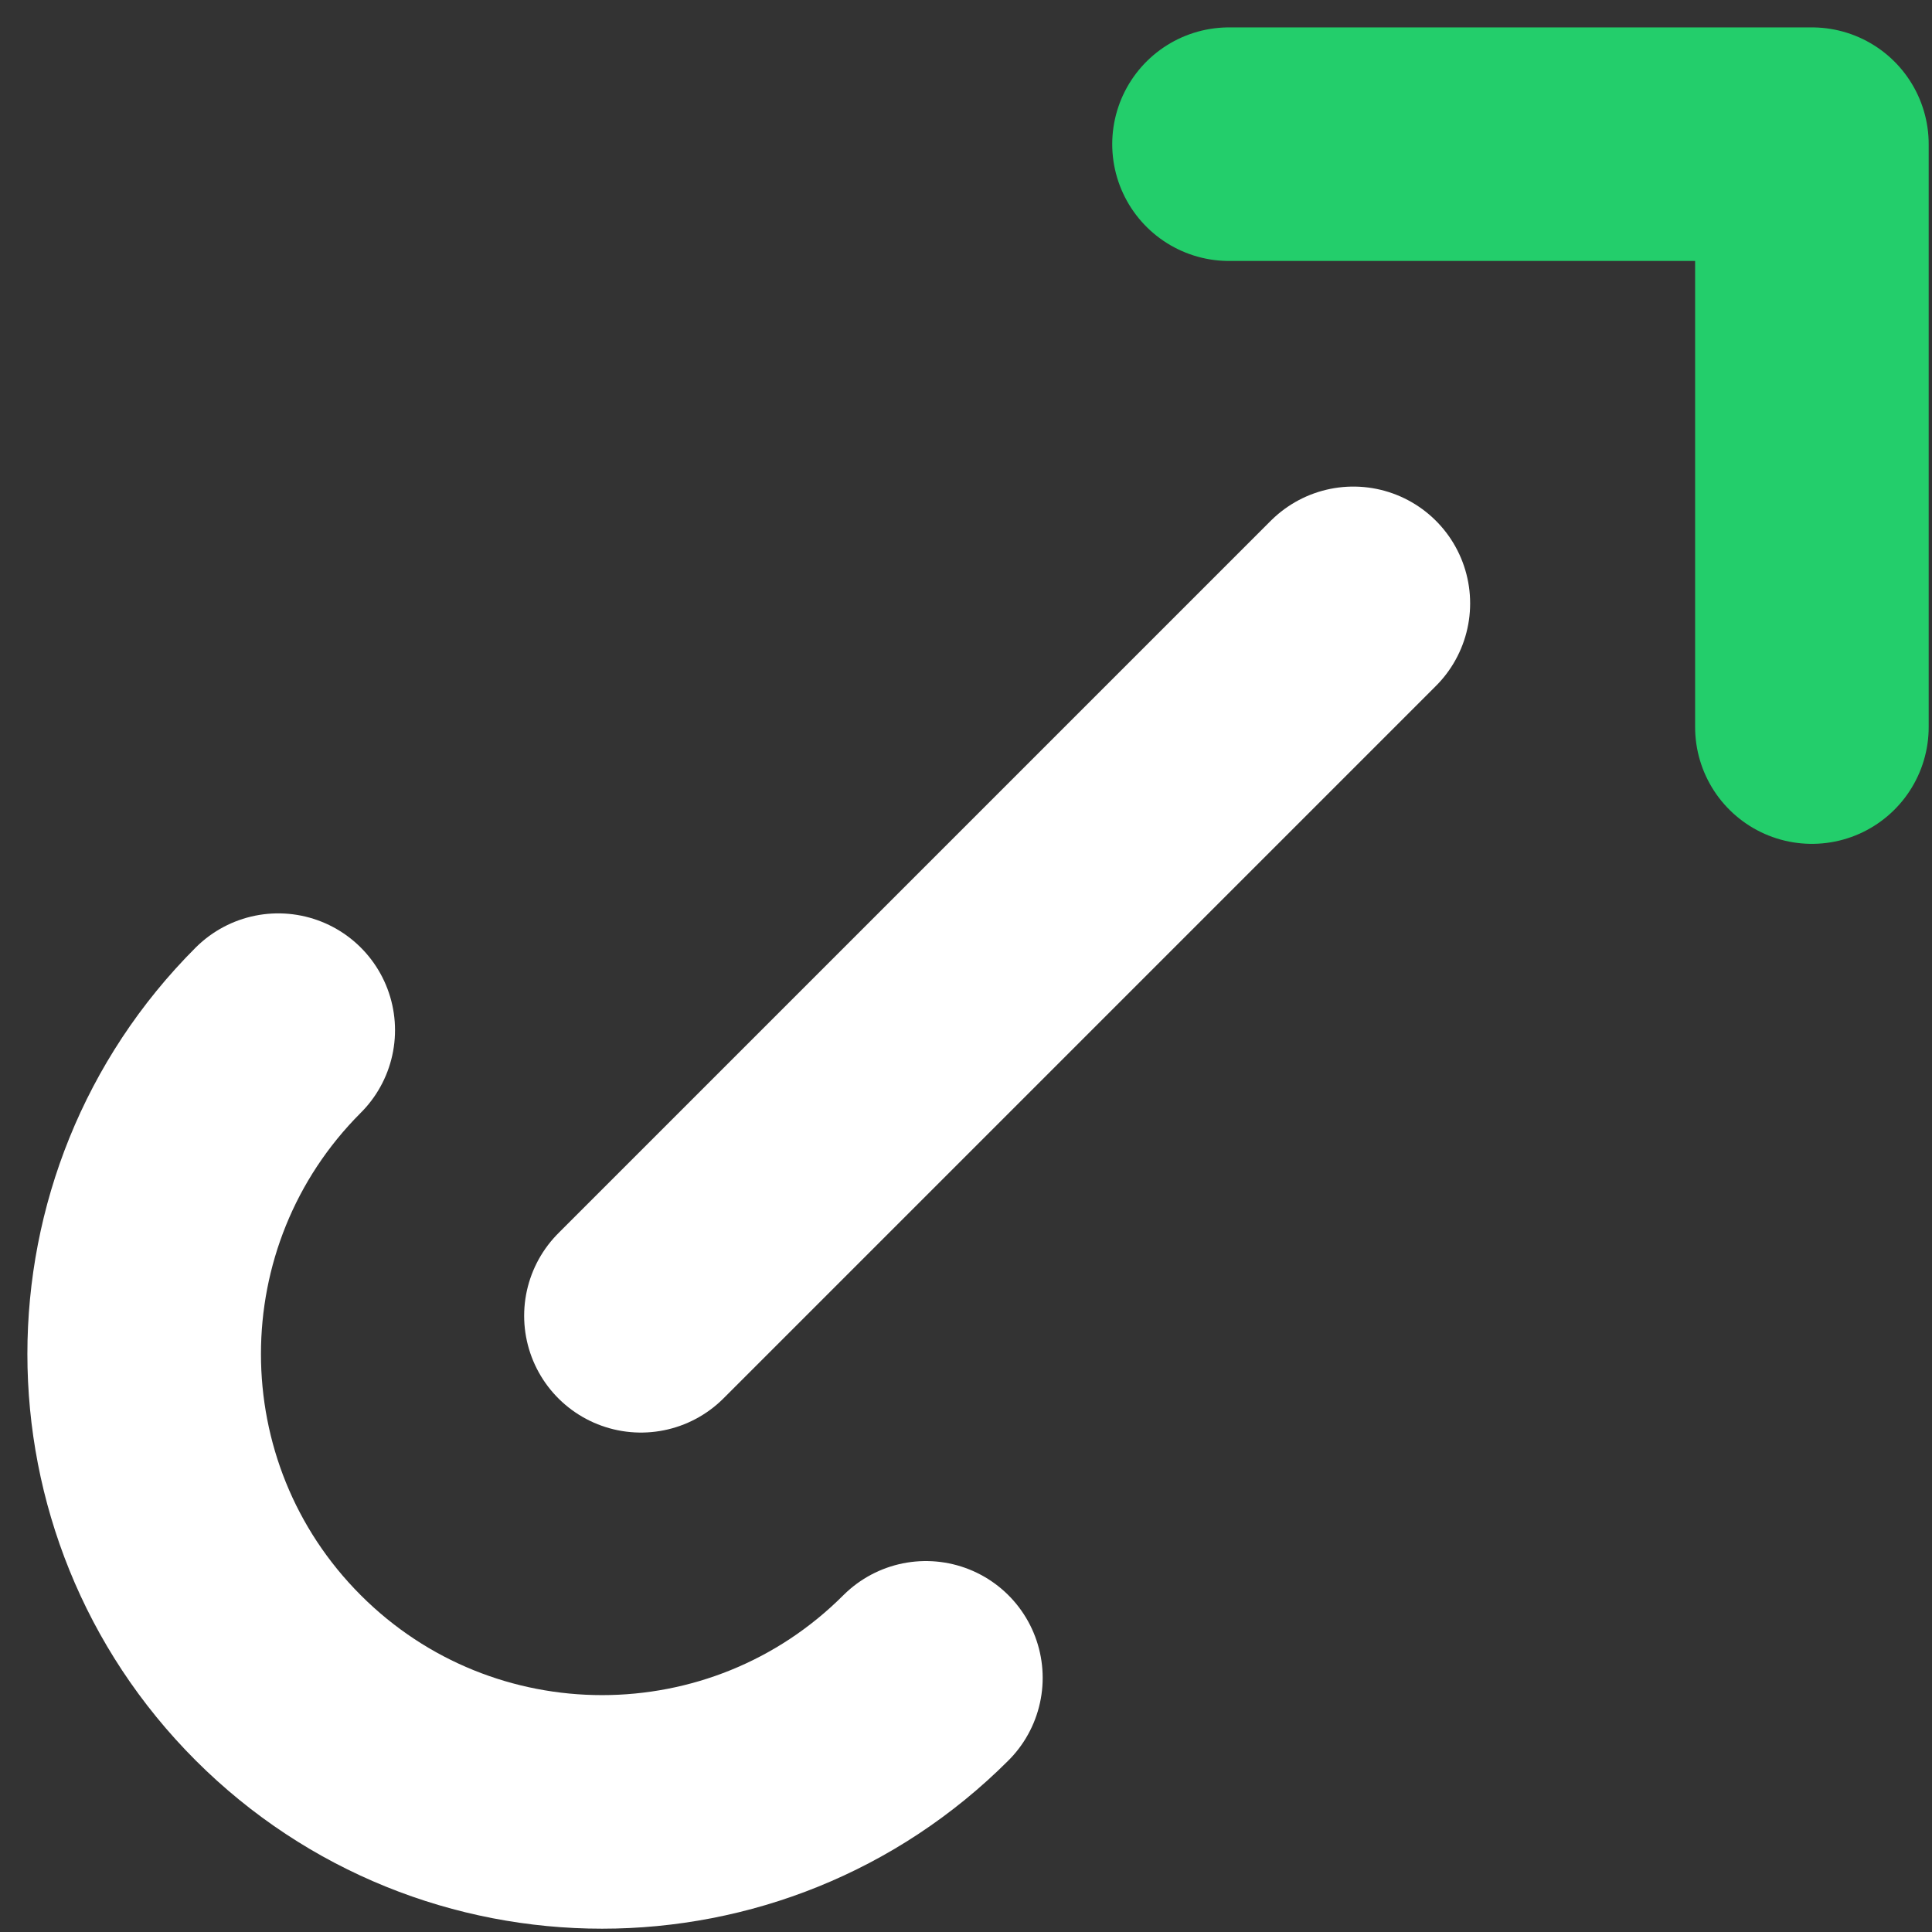 <svg width="67" height="67" viewBox="0 0 67 67" fill="none" xmlns="http://www.w3.org/2000/svg">
    <rect x="0" y="0" width="67" height="67" fill="#333333" stroke="none"/>
    <path d="M46.933 20.924L22.227 45.63" stroke="white" stroke-width="8.1" stroke-miterlimit="10"
          stroke-linecap="round"/>
    <path d="M42.621 5H62.835V25.214" stroke="#23CE6B" stroke-width="8.1" stroke-linecap="round"
          stroke-linejoin="round"/>
    <path d="M32.109 58.186C25.91 64.385 15.848 64.385 9.649 58.186C3.45 51.987 3.45 41.925 9.649 35.725"
          stroke="white" stroke-width="8.1" stroke-miterlimit="10" stroke-linecap="round"/>
</svg>
